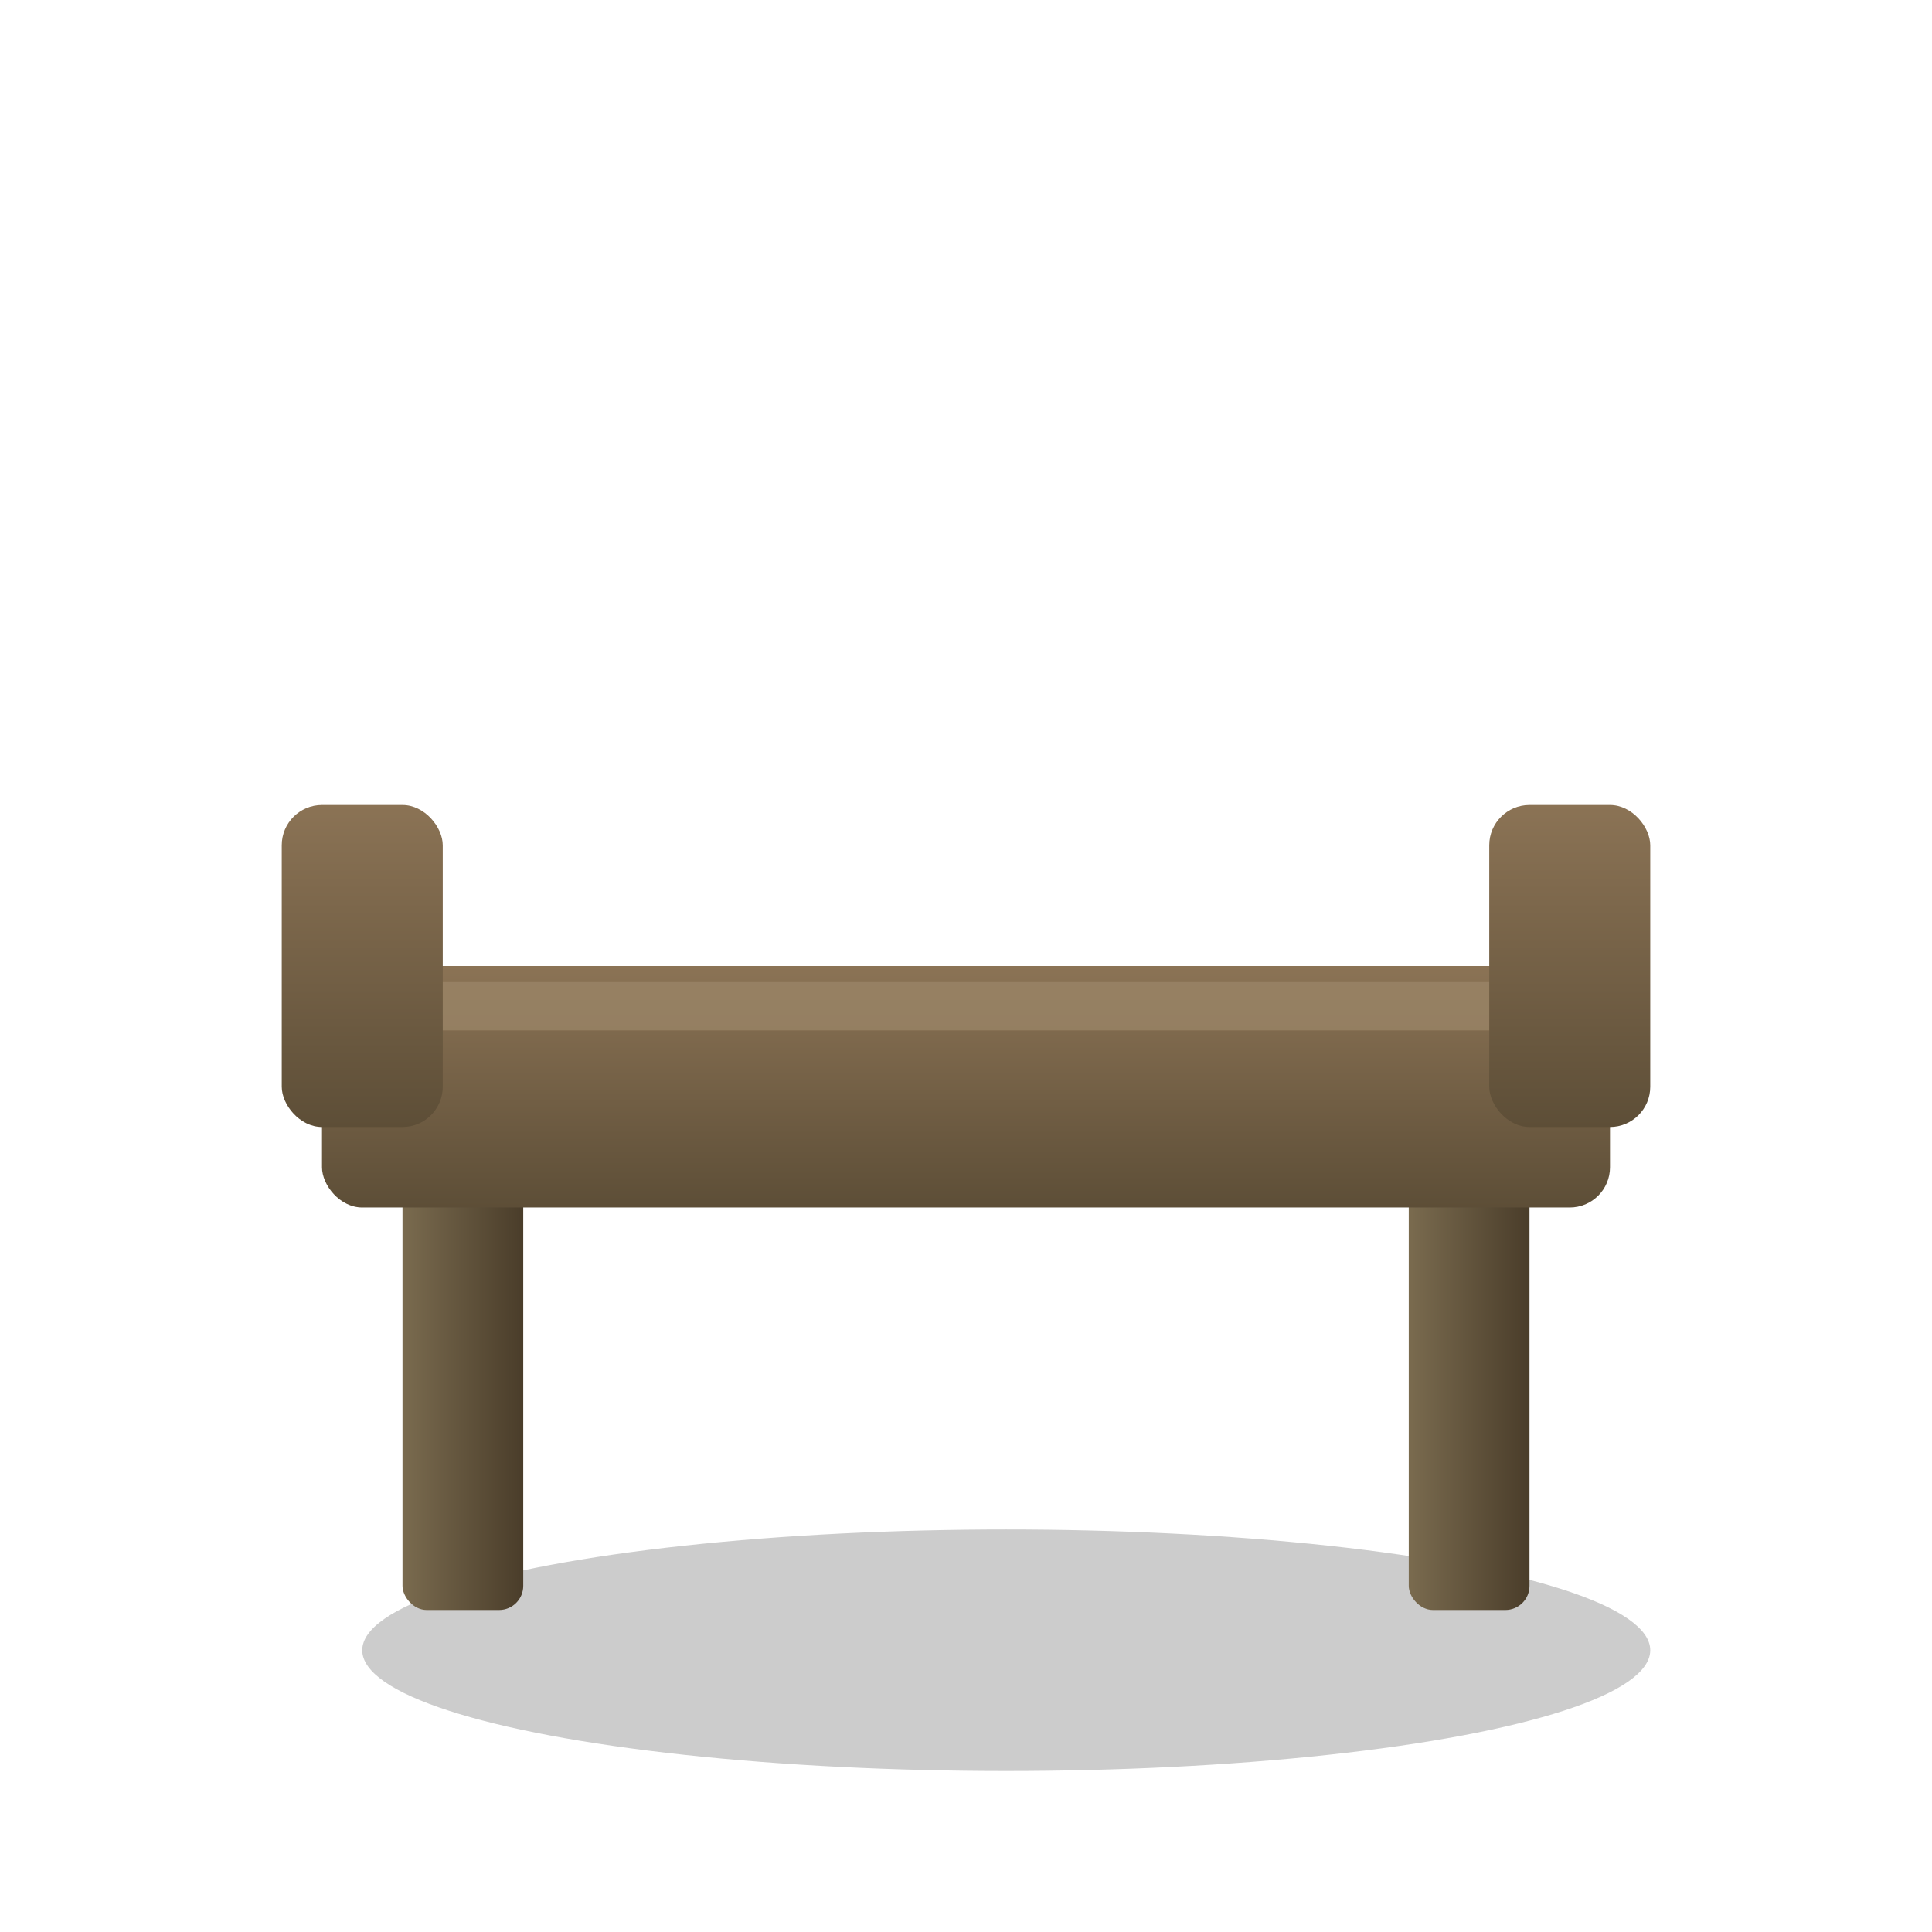 <svg xmlns="http://www.w3.org/2000/svg" width="24" height="24" viewBox="0 0 24 24">
  <defs>
    <linearGradient id="seatGradient" x1="0%" y1="0%" x2="0%" y2="100%">
      <stop offset="0%" style="stop-color:#8B7355;stop-opacity:1" />
      <stop offset="100%" style="stop-color:#5D4E37;stop-opacity:1" />
    </linearGradient>
    <linearGradient id="legGradient" x1="0%" y1="0%" x2="100%" y2="0%">
      <stop offset="0%" style="stop-color:#7A6B4F;stop-opacity:1" />
      <stop offset="100%" style="stop-color:#4A3D2A;stop-opacity:1" />
    </linearGradient>
  </defs>
  
  <!-- Shadow -->
  <ellipse cx="12.5" cy="20.5" rx="8" ry="1.5" fill="#000" opacity="0.2"/>
  
  <!-- Left leg -->
  <rect x="5" y="14" width="1.5" height="6" fill="url(#legGradient)" rx="0.3"/>
  
  <!-- Right leg -->
  <rect x="17.5" y="14" width="1.5" height="6" fill="url(#legGradient)" rx="0.3"/>
  
  <!-- Seat -->
  <rect x="4" y="12" width="16" height="3" fill="url(#seatGradient)" rx="0.5"/>
  <rect x="4.2" y="12.2" width="15.6" height="0.6" fill="#9A8467" opacity="0.8" rx="0.3"/>
  
  <!-- Armrests -->
  <rect x="3.5" y="10" width="2" height="4" fill="url(#seatGradient)" rx="0.5"/>
  <rect x="18.5" y="10" width="2" height="4" fill="url(#seatGradient)" rx="0.5"/>
</svg>